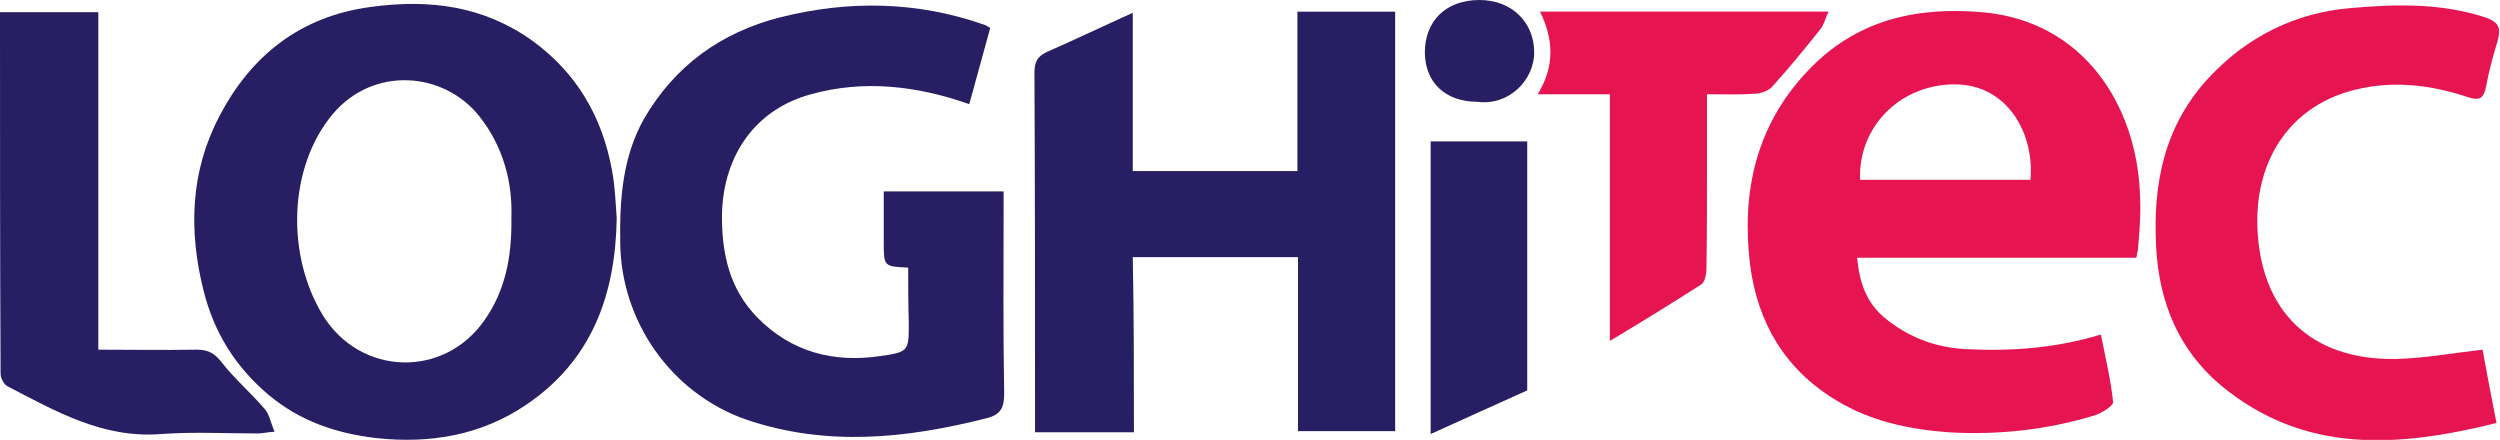 <?xml version="1.0" encoding="utf-8"?>
<!-- Generator: Adobe Illustrator 26.0.3, SVG Export Plug-In . SVG Version: 6.00 Build 0)  -->
<svg version="1.1" id="Capa_1" xmlns="http://www.w3.org/2000/svg" xmlns:xlink="http://www.w3.org/1999/xlink" x="0px" y="0px"
	 viewBox="0 0 429.7 75.6" style="enable-background:new 0 0 429.7 75.6;" xml:space="preserve">
<style type="text/css">
	.st0{fill:#281E64;}
	.st1{fill:#E61450;}
</style>
<path class="st0" d="M194.9,74.3c-5.9,0-11.4,0-17,0c0-1,0-1.9,0-2.8c0-19.7,0-39.3-0.1-59c0-1.9,0.5-2.8,2.2-3.6
	c4.8-2.1,9.6-4.4,14.7-6.7c0,9.4,0,18.2,0,27.2c9.5,0,18.8,0,28.3,0c0-9.1,0-18.1,0-27.4c5.7,0,11.2,0,16.8,0c0,23.9,0,47.9,0,72.1
	c-5.6,0-11,0-16.7,0c0-9.9,0-19.8,0-29.9c-9.6,0-18.8,0-28.4,0C194.9,54.2,194.9,64.1,194.9,74.3z"/>
<path class="st0" d="M156.1,46c-4.2-0.2-4.2-0.2-4.2-4.4c0-2.8,0-5.6,0-8.7c6.8,0,13.5,0,20.6,0c0,1,0,2.1,0,3.2
	c0,10.5-0.1,21,0.1,31.5c0,2.5-0.6,3.7-3.1,4.3c-13.8,3.5-27.5,4.9-41.3,0.2c-12.8-4.5-21.5-16.8-21.6-30.5
	c-0.1-7.4,0.4-14.6,4.1-21.2C116,11.3,123.9,5.6,134,3c11.9-3,23.7-2.8,35.3,1.3c0.3,0.1,0.5,0.3,0.9,0.5c-1.2,4.4-2.4,8.7-3.6,13.1
	c-9.1-3.2-18.2-4.2-27.2-1.7c-9.6,2.6-15,10.5-15.3,20.4c-0.1,6.8,1.2,13,6.1,18c5.8,5.9,13.1,7.8,21.1,6.6c5-0.7,4.9-0.9,4.9-5.9
	C156.1,52.2,156.1,49.1,156.1,46z"/>
<path class="st1" d="M426.7,60.1c0.7,3.9,1.5,8,2.4,12.6c-16.9,4.2-33,5.4-47.3-6.4c-7.3-6.1-10.7-14.3-11.2-23.8
	c-0.6-11,1.4-21,9.2-29.3c6.5-6.9,14.7-11,24.1-11.8c7.8-0.7,15.7-0.9,23.3,1.6c2.3,0.8,2.7,1.8,2.1,4c-0.8,2.6-1.5,5.2-2,7.9
	c-0.4,1.9-1,2.5-3.1,1.8c-6.3-2.1-12.8-2.9-19.3-1.3C394,18,387.6,27.1,388,39c0.5,14.5,9.2,22.9,23.7,22.7
	C416.6,61.6,421.5,60.7,426.7,60.1z"/>
<path class="st0" d="M16.9,60.1c5.9,0,11.4,0.1,16.9,0c2,0,3.1,0.6,4.4,2.3c2.2,2.8,5,5.2,7.3,7.9c0.8,0.9,1,2.3,1.7,3.9
	c-1.4,0.1-2.1,0.3-2.9,0.3c-5.5,0-11.1-0.3-16.6,0.1c-10,0.8-18.1-3.9-26.4-8.2C0.6,66,0.1,65,0.1,64.2C0,43.6,0,23,0,2.1
	c5.6,0,11,0,16.9,0C16.9,21.2,16.9,40.5,16.9,60.1z"/>
<path class="st1" d="M264.3,16.2c3-4.9,2.7-9.5,0.4-14.2c16.5,0,32.7,0,49.6,0c-0.6,1.2-0.8,2.3-1.4,3c-2.7,3.4-5.4,6.7-8.3,9.9
	c-0.6,0.7-1.8,1.1-2.8,1.2c-2.7,0.2-5.4,0.1-8.4,0.1c0,4.1,0,7.9,0,11.7c0,6.1,0,12.3-0.1,18.4c0,0.9-0.3,2.2-0.9,2.6
	c-5,3.2-10,6.3-15.7,9.7c0-14.4,0-28.2,0-42.4C272.5,16.2,268.7,16.2,264.3,16.2z"/>
<path class="st0" d="M245.9,24.3c5.6,0,11,0,16.6,0c0,14.3,0,28.4,0,42.8c-5.4,2.4-10.8,4.9-16.6,7.5
	C245.9,57.6,245.9,41.1,245.9,24.3z"/>
<path class="st0" d="M254,17.5c-5.6,0-9-3.3-9.1-8.4c0-5.6,3.7-9.1,9.4-9.1c5.5,0,9.4,3.8,9.4,9C263.7,13.8,259.3,18.2,254,17.5z"/>
<path class="st1" d="M367.8,33c-0.7-15-9.7-29.4-27.1-30.9c-11.5-1-21.8,1.4-30,10.1c-8.9,9.4-11.4,20.8-9.9,33.3
	c1.3,10,6,18,14.8,23.3c5.9,3.6,12.5,5,19.3,5.5c8.5,0.5,16.9-0.4,25.1-2.9c1.3-0.4,3.3-1.7,3.2-2.3c-0.4-3.8-1.3-7.6-2.1-11.6
	c-7.9,2.4-15.6,2.9-23.4,2.5c-5.2-0.3-9.8-2.1-13.8-5.4c-3-2.5-4.3-5.9-4.7-10.3c16.2,0,32.1,0,48,0c0.1-0.8,0.3-1.3,0.3-1.8
	C367.8,39.2,368,36.1,367.8,33z M349,30.9c-9.9,0-19.6,0-29.3,0c-0.3-9.2,6.9-16.3,16.1-16.4C345,14.4,349.7,22.9,349,30.9z"/>
<path class="st0" d="M105.2,29.3c-1.7-9.2-6-16.7-13.7-22.3c-8.4-6-17.7-7.2-27.8-5.8C51.6,2.8,43.1,9.6,37.7,20
	c-5,9.5-5.3,19.7-2.7,30c1.8,7.2,5.5,13.1,11.2,17.9c5.4,4.5,11.6,6.6,18.5,7.4c9.3,1,18-0.5,25.7-5.7c11.3-7.6,15.4-18.9,15.6-32.1
	C105.8,34.7,105.7,32,105.2,29.3z M87.9,37.4C88,44.3,86.8,50,83.3,55c-7,10.1-21.4,9.6-27.8-0.8c-6.3-10.3-6-25.4,1.7-34.6
	c7-8.3,19.1-7.3,25.2,0.4C86.6,25.3,88.1,31.5,87.9,37.4z"/>
</svg>
